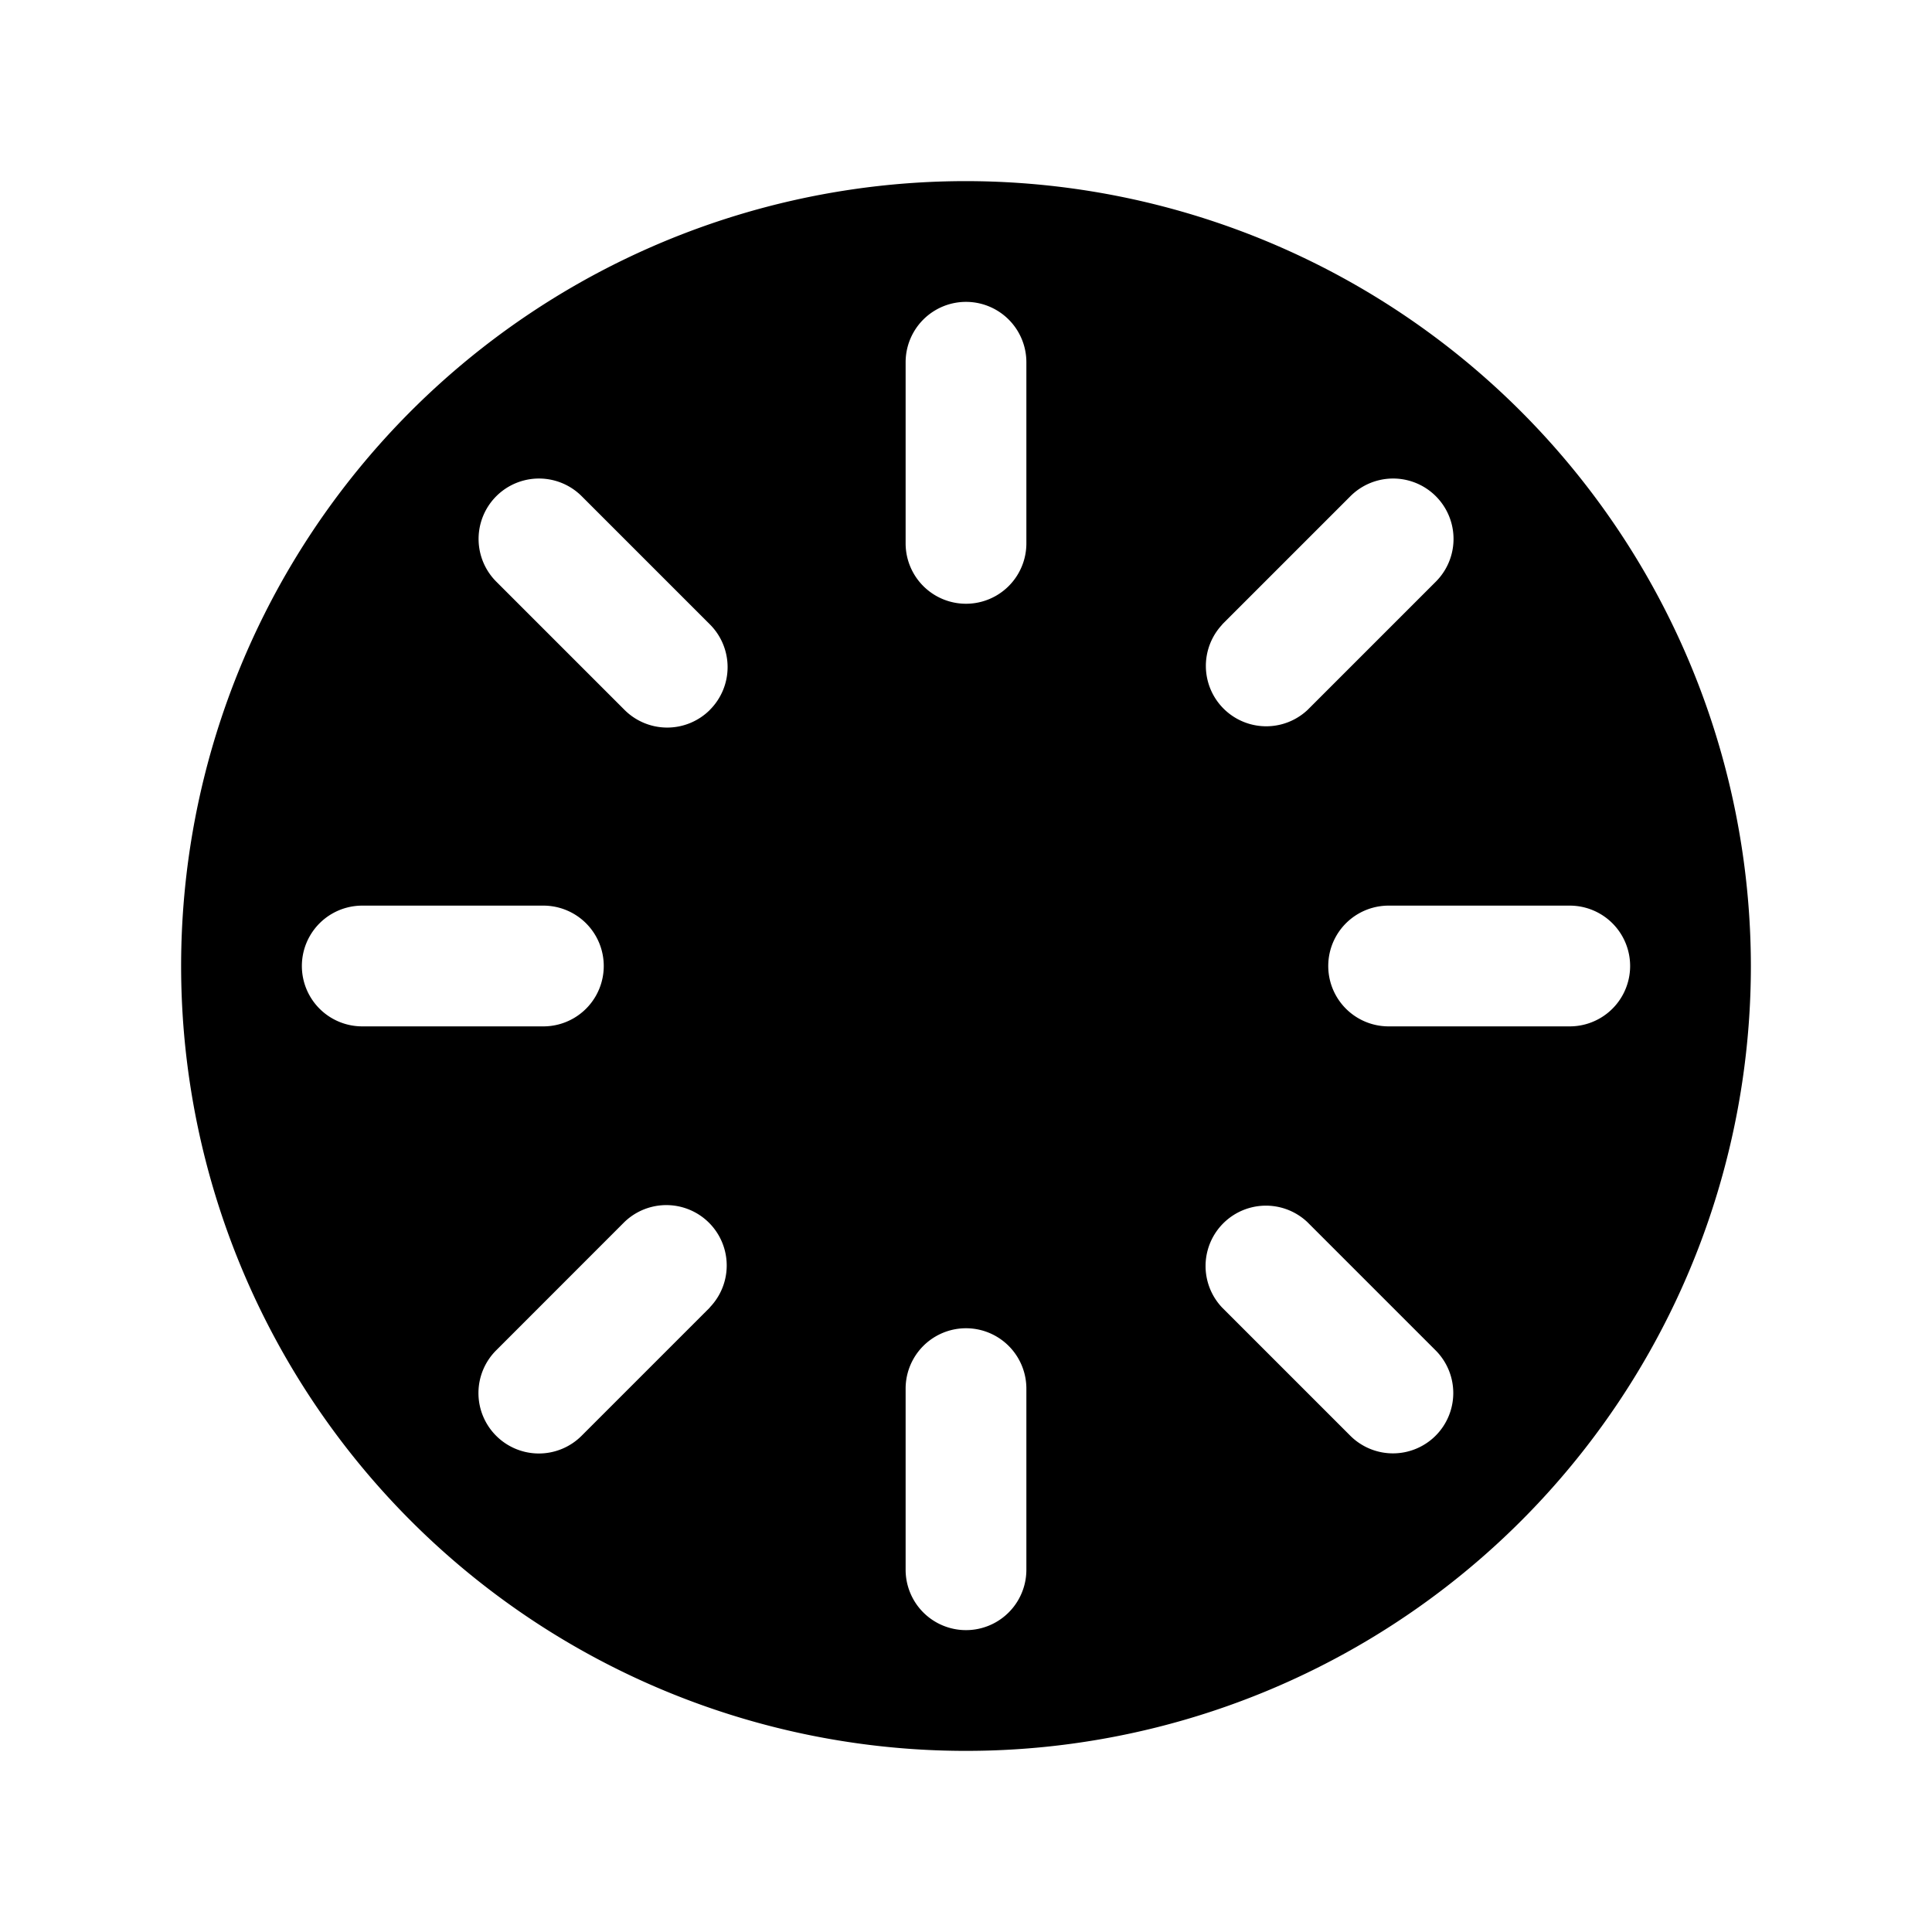 <svg xmlns="http://www.w3.org/2000/svg" fill="none" viewBox="0 0 32 32">
  <path fill="#000" d="M16 3a13 13 0 1 0 13 13A13.013 13.013 0 0 0 16 3m4.242 7.344 2.125-2.125a1 1 0 1 1 1.415 1.415l-2.125 2.125a1 1 0 0 1-1.413-1.414zM6 17a1 1 0 0 1 0-2h3a1 1 0 0 1 0 2zm5.758 4.656-2.125 2.125a1 1 0 0 1-1.415 0 1 1 0 0 1 0-1.415l2.124-2.125a1 1 0 0 1 1.414 1.414zm0-9.898a1 1 0 0 1-1.414 0L8.219 9.633A1 1 0 1 1 9.636 8.22l2.125 2.125a1 1 0 0 1-.003 1.412zM17 26a1 1 0 0 1-2 0v-3a1 1 0 0 1 2 0zm0-17a1 1 0 0 1-2 0V6a1 1 0 0 1 2 0zm6.779 14.779a1 1 0 0 1-1.415 0l-2.125-2.125a1 1 0 0 1 1.413-1.414l2.125 2.125a1 1 0 0 1 .002 1.414M26 17h-3a1 1 0 0 1 0-2h3a1 1 0 0 1 0 2"/>
</svg>
